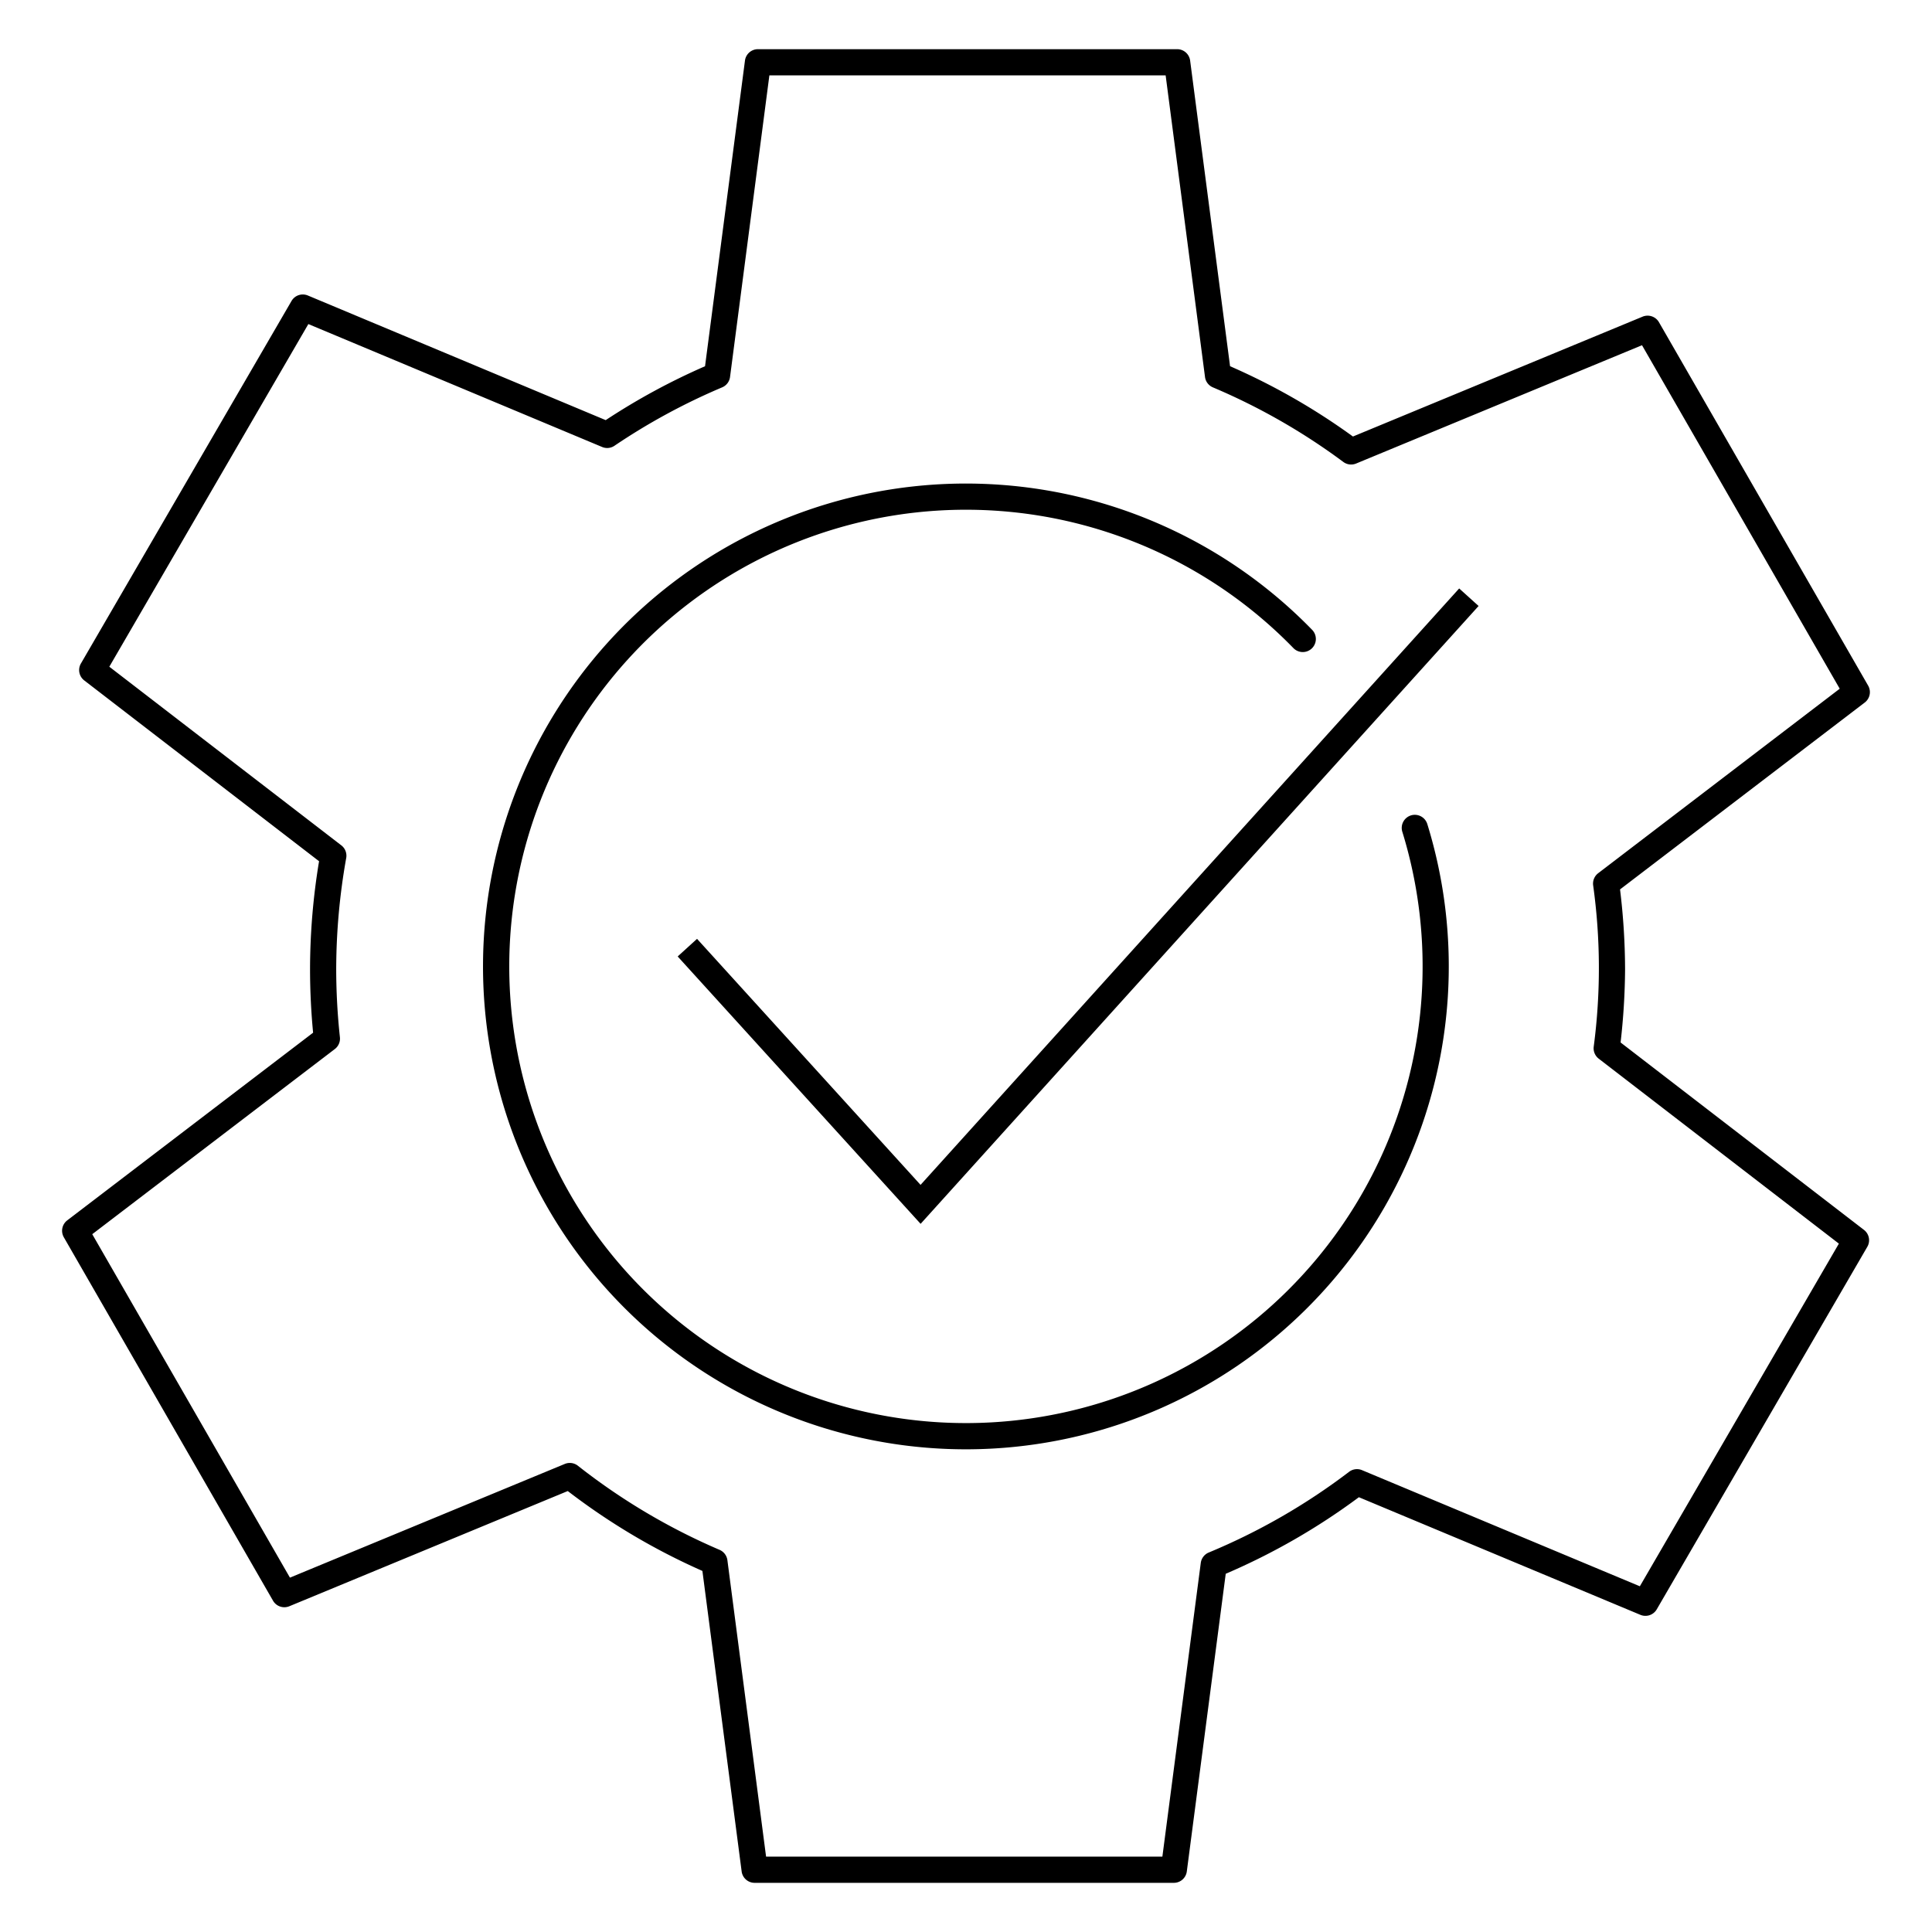 <svg id="icon-products-total-solution" viewBox="0 0 96 96" xmlns="http://www.w3.org/2000/svg">
  <path fill-rule="evenodd" d="M80.526 51.8c.14-1.207.215-2.42.223-3.636v-.006a33.372 33.372 0 0 0-.25-3.964l12.16-9.286a.65.65 0 0 0 .168-.84L82.433 16.011a.652.652 0 0 0-.812-.277L67.227 21.69a32.62 32.62 0 0 0-6.106-3.493L59.137 3.011a.65.65 0 0 0-.645-.567h-20.83a.65.65 0 0 0-.645.567l-1.984 15.187a32.734 32.734 0 0 0-4.936 2.678l-14.8-6.193a.648.648 0 0 0-.812.273L4.02 32.97a.649.649 0 0 0 .166.84l11.668 8.984a32.9 32.9 0 0 0-.448 5.362c0 1.045.051 2.106.152 3.158L3.34 60.64a.65.65 0 0 0-.168.84l10.393 18.056a.65.65 0 0 0 .813.277l13.834-5.724a32.617 32.617 0 0 0 6.69 3.97l1.95 14.931a.65.65 0 0 0 .644.567h20.832a.65.65 0 0 0 .644-.567l1.934-14.79a32.65 32.65 0 0 0 6.616-3.804l13.987 5.844a.65.65 0 0 0 .814-.273l10.463-18.014a.649.649 0 0 0-.166-.84L80.526 51.8Zm.959 27.022-13.805-5.77a.646.646 0 0 0-.645.082 31.348 31.348 0 0 1-6.973 4.01.65.65 0 0 0-.396.516l-1.908 14.595H38.066l-1.922-14.73a.651.651 0 0 0-.389-.514 31.343 31.343 0 0 1-7.04-4.179.65.65 0 0 0-.65-.09l-13.658 5.65-9.823-17.066 12.053-9.199a.65.65 0 0 0 .253-.586 31.96 31.96 0 0 1-.184-3.384c.004-1.852.17-3.7.497-5.523a.649.649 0 0 0-.244-.63L5.432 33.129l9.89-17.026 14.596 6.107a.646.646 0 0 0 .614-.06 31.4 31.4 0 0 1 5.35-2.902.65.65 0 0 0 .393-.515L38.23 3.745h19.69l1.956 14.988a.65.65 0 0 0 .392.515 31.33 31.33 0 0 1 6.48 3.705.648.648 0 0 0 .636.08l14.206-5.879 9.825 17.068-12.002 9.167a.65.65 0 0 0-.25.603c.37 2.659.379 5.355.028 8.016a.65.65 0 0 0 .249.597l11.933 9.19-9.89 17.027ZM70.11 40.517a.65.65 0 0 0-.43.812 22.692 22.692 0 1 1-5.42-9.134.65.65 0 1 0 .932-.906 23.994 23.994 0 1 0 5.73 9.657.652.652 0 0 0-.812-.43v.001Zm-35.474 6.134 11.106 12.225L72.506 29.24l.965.871-27.726 30.701-12.071-13.286.962-.875Z"/>\
</svg>

